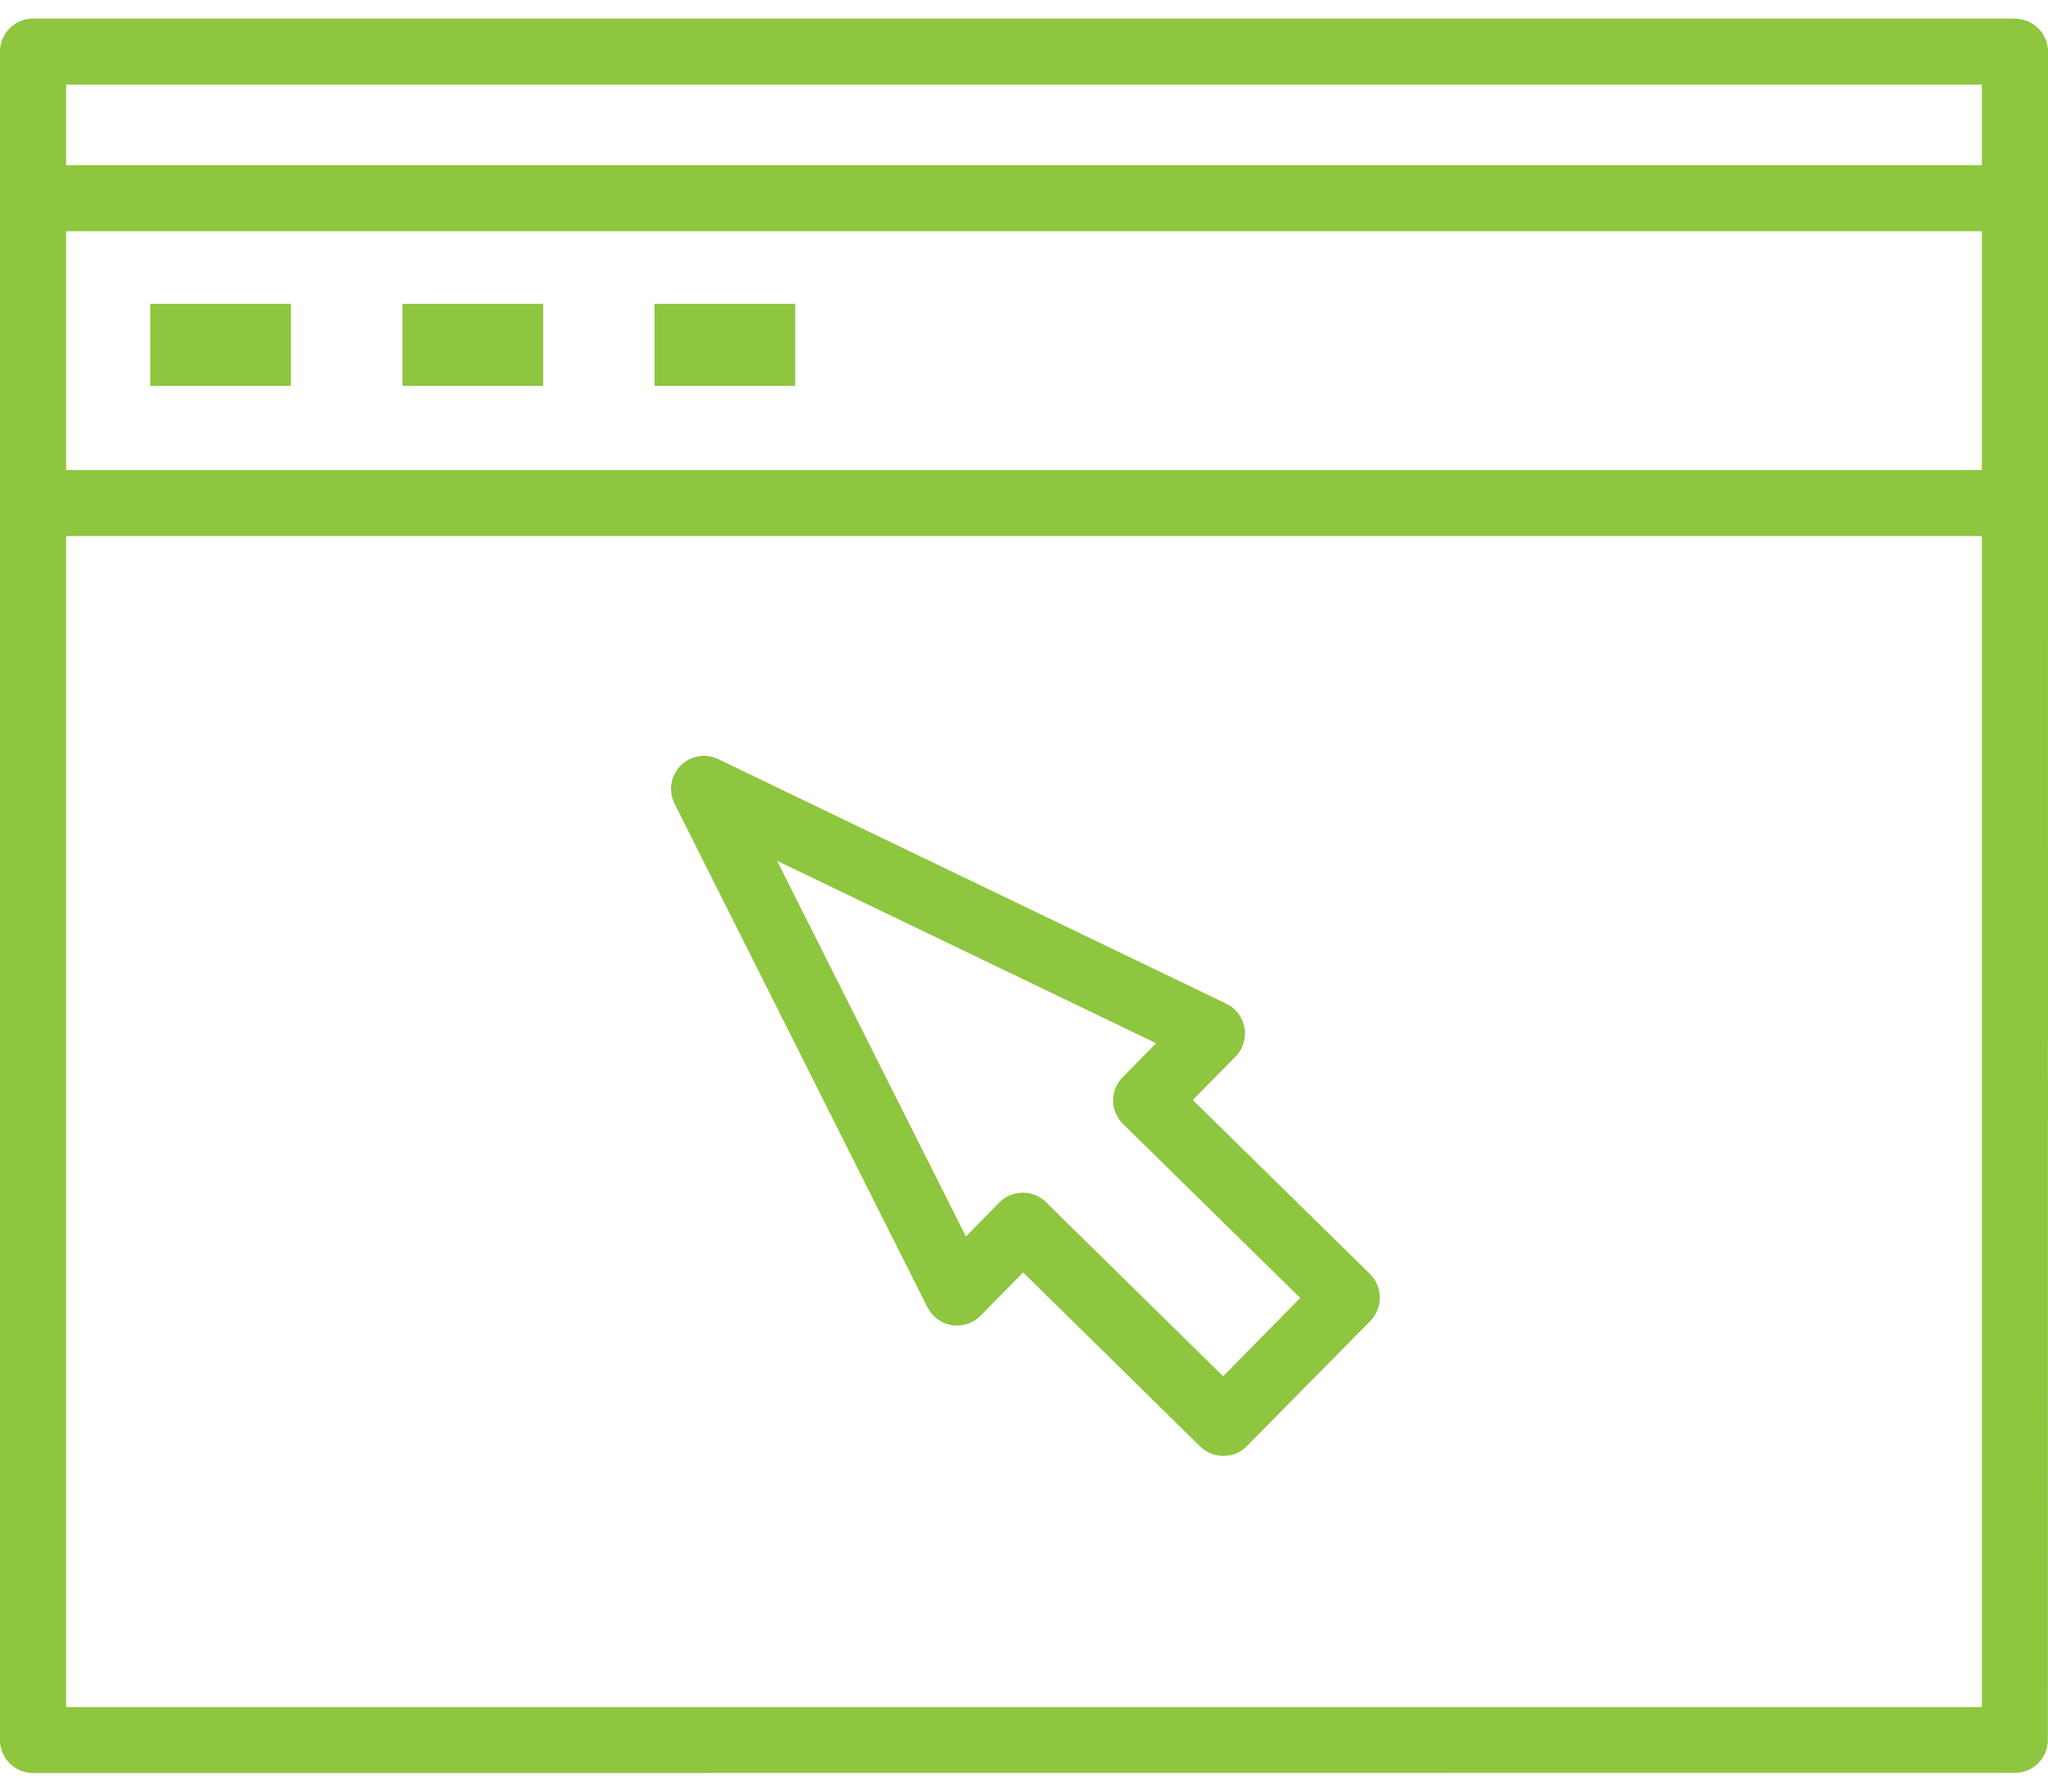 <?xml version="1.0" encoding="UTF-8"?>
<!DOCTYPE svg PUBLIC "-//W3C//DTD SVG 1.1//EN" "http://www.w3.org/Graphics/SVG/1.1/DTD/svg11.dtd">
<!-- Creator: CorelDRAW X7 -->
<svg xmlns="http://www.w3.org/2000/svg" xml:space="preserve" width="16px" height="14px" version="1.1" style="shape-rendering:geometricPrecision; text-rendering:geometricPrecision; image-rendering:optimizeQuality; fill-rule:evenodd; clip-rule:evenodd"
viewBox="0 0 13784 11811"
 xmlns:xlink="http://www.w3.org/1999/xlink">
 <defs>
  <style type="text/css">
   <![CDATA[
    .fil0 {fill:#8EC63F}
   ]]>
  </style>
 </defs>
 <g id="Layer_x0020_1">
  <path class="fil0" d="M13561 0l-13339 0c-123,0 -222,100 -222,223l0 987 0 2051 0 8327c0,123 99,223 222,223l13339 -1c123,0 222,-99 222,-222l1 -8327 0 -2051 0 -987c0,-123 -100,-222 -223,-222l0 -1zm-8209 1920l-947 0 0 553 947 0 0 -553zm-1696 0l-947 0 0 553 947 0 0 -553zm-1698 0l-947 0 0 553 947 0 0 -553zm6070 5360l288 -292c50,-51 72,-123 60,-194 -12,-70 -58,-131 -122,-162l-3419 -1646c-85,-42 -188,-24 -255,44 -66,68 -83,170 -40,255l1702 3391c33,64 94,109 164,120 71,11 144,-12 194,-64l286 -291 1192 1172c42,41 98,63 157,63 0,0 1,0 1,0 60,0 116,-23 156,-66l832 -843c85,-88 84,-229 -3,-315l-1193 -1172zm204 1860l-1192 -1172c-42,-42 -98,-64 -156,-64 -1,0 -2,0 -2,0 -59,1 -116,24 -156,66l-225 229 -1271 -2529 2551 1228 -225 229c-42,41 -64,98 -64,157 0,59 24,115 66,157l1193 1172 -519 527zm5107 -8695l0 542 -12894 0 0 -542 12894 0zm0 2594l-12894 0 0 -1607 12894 0 0 1607zm-12894 8328l0 -7883 12894 0 0 7883 -12894 0z"/>
 </g>
</svg>
